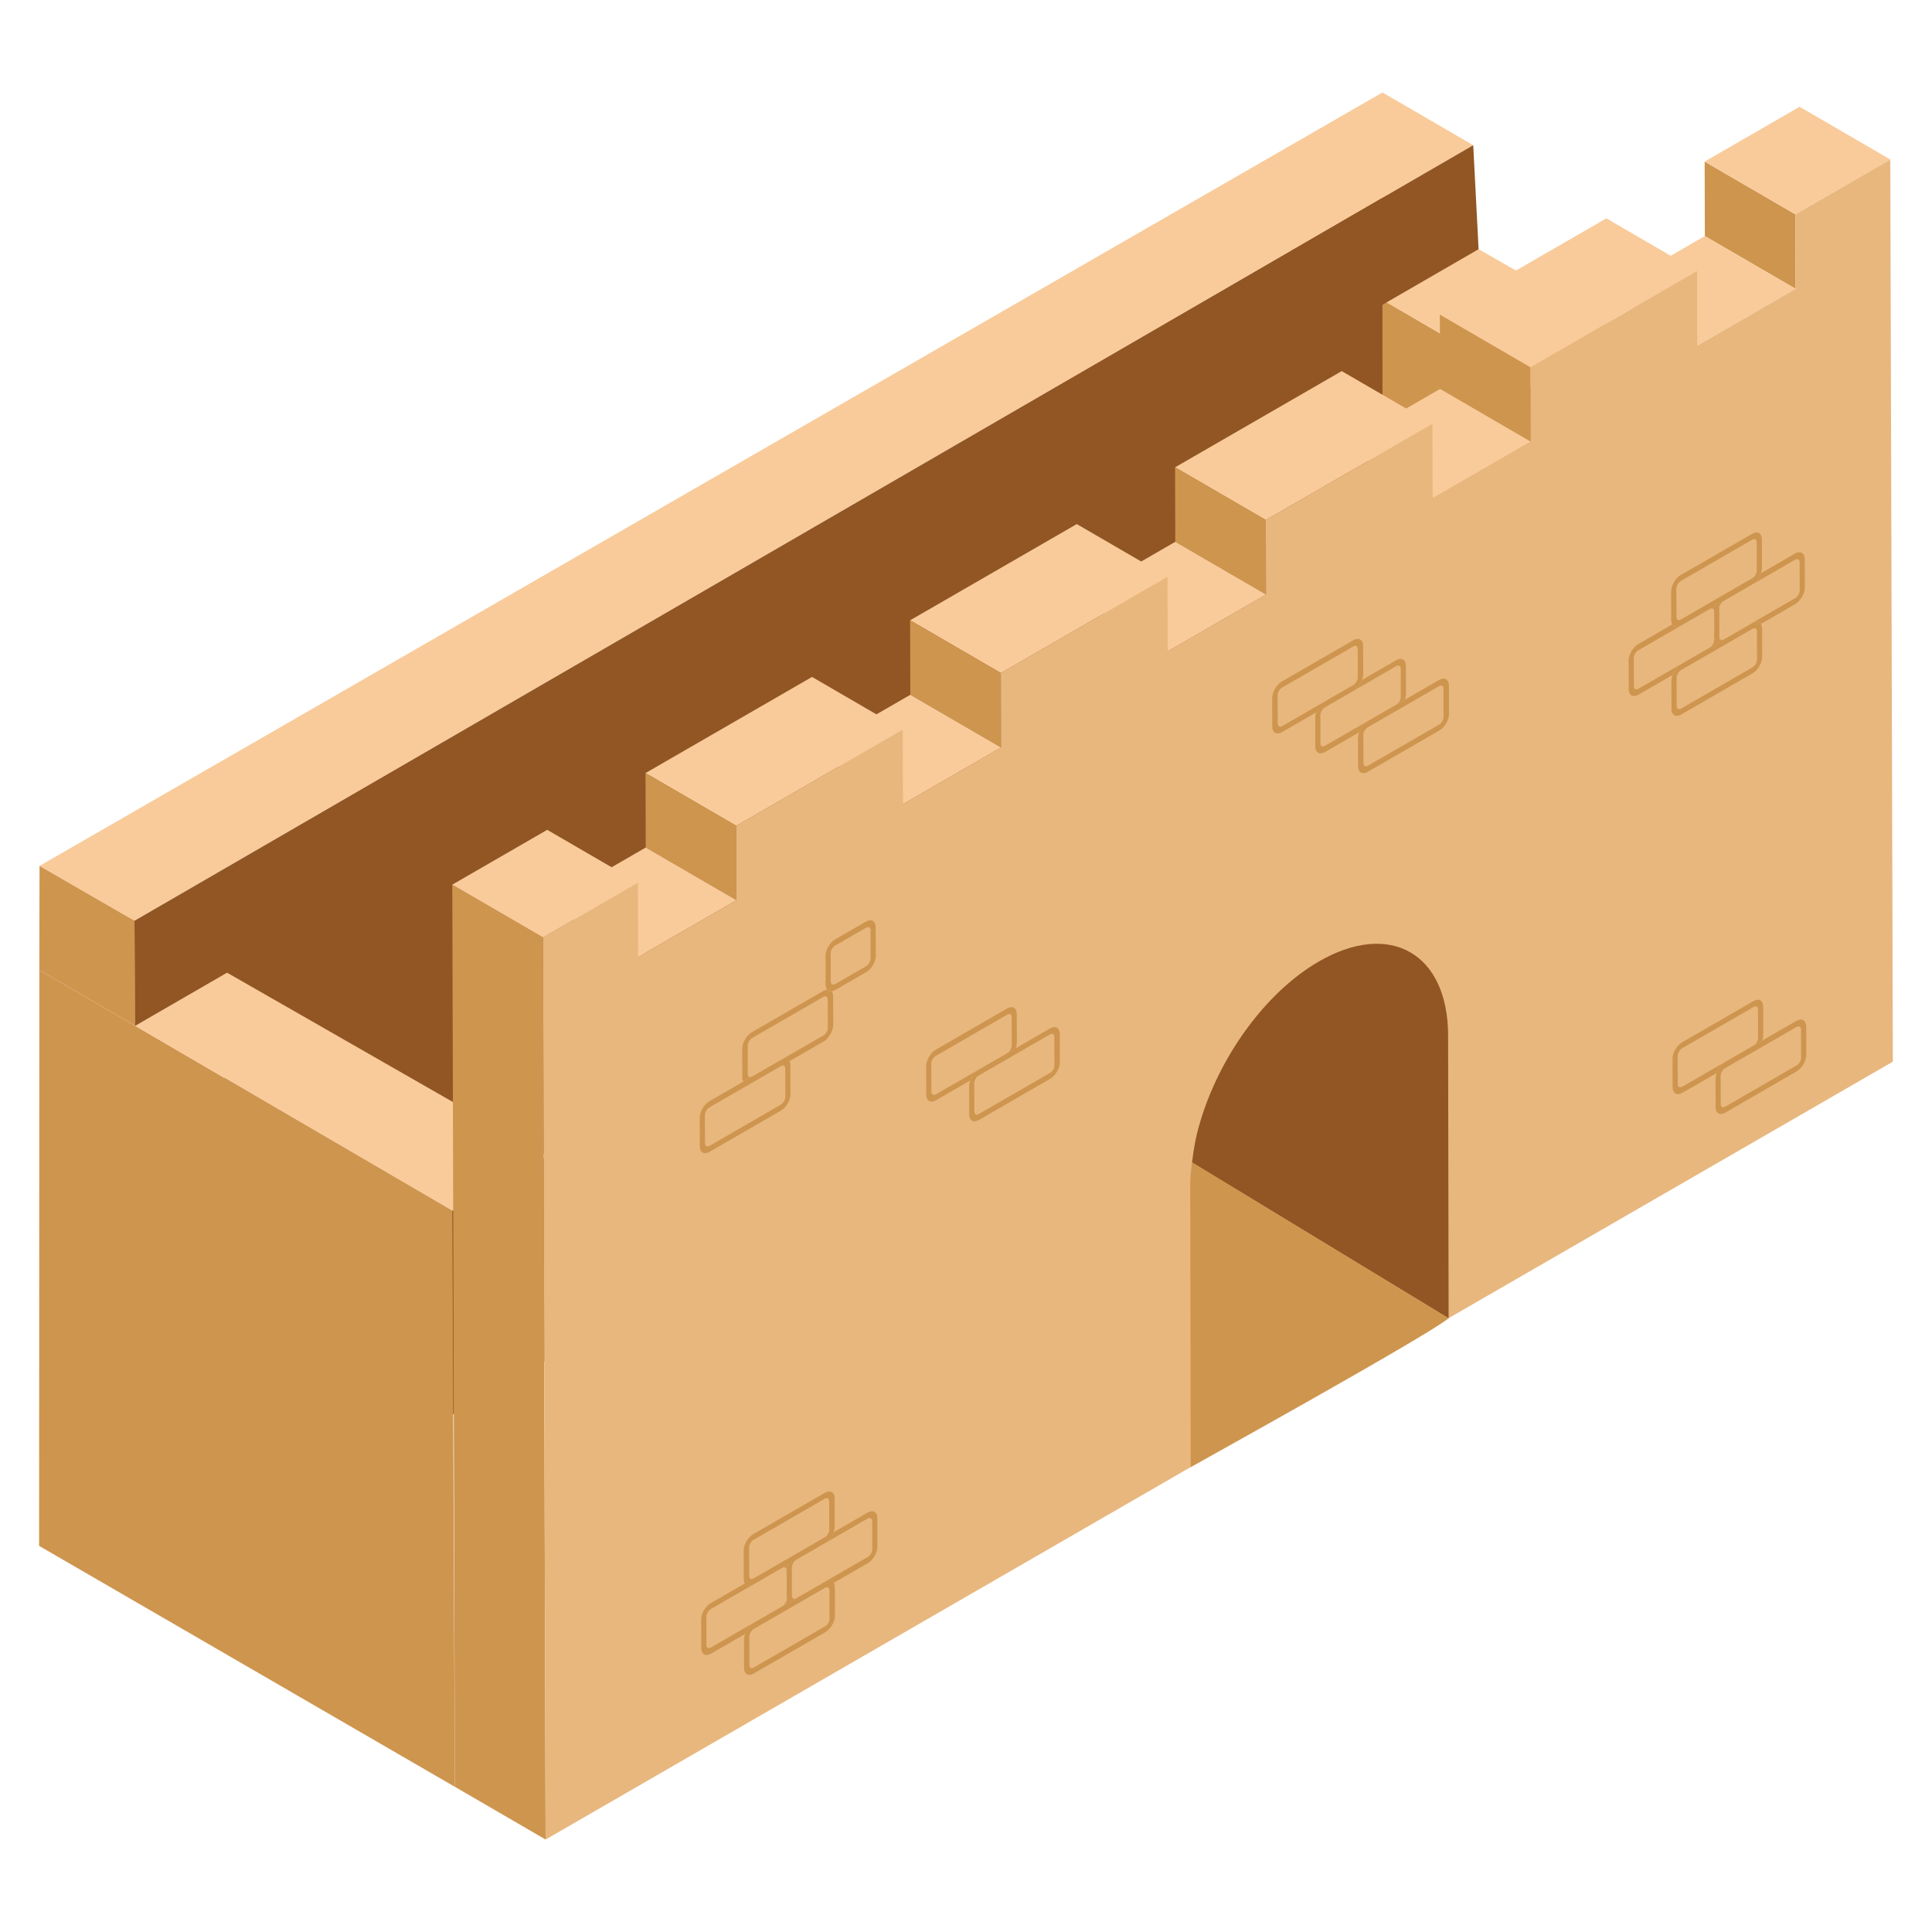 <svg id="Layer_1" enable-background="new 0 0 50 50" height="512" viewBox="0 0 50 50" width="512" xmlns="http://www.w3.org/2000/svg"><g><g><g><g><g enable-background="new"><path d="m33.428 6.388 10.688 6.236.066 17.543-10.76-6.236z" fill="#ce954f"/><g><path d="m33.428 6.388 2.349-1.365 10.796 6.182-2.457 1.419z" fill="#f9cb9a"/></g></g></g></g><g><g><g enable-background="new"><path d="m35.777 5.116-29.954 17.401-.066 17.543 30.026-17.401z" fill="#915624"/><g><path d="m38.127 3.758-2.349-1.365-34.756 20.017 2.457 1.419z" fill="#f9cb9a"/></g></g></g></g><g><g><g enable-background="new"><path d="m1.018 25.101 10.688 6.236.066 14.906-10.76-6.236z" fill="#ce954f"/><g><path d="m1.018 25.101 2.349-1.365 10.796 6.182-2.457 1.419z" fill="#f9cb9a"/></g></g></g></g><g><g><g><g enable-background="new"><g><path d="m46.465 5.547-2.349-1.365.005 1.928 2.349 1.365z" fill="#ce954f"/></g><g><path d="m48.922 4.128-2.349-1.365-2.457 1.419 2.349 1.365z" fill="#f9cb9a"/></g><g><path d="m46.47 7.474-2.349-1.365-2.544 1.469 2.349 1.365z" fill="#f9cb9a"/></g><g><path d="m39.612 9.503-2.349-1.365.005 1.928 2.349 1.365z" fill="#ce954f"/></g><g><path d="m43.921 7.016-2.349-1.365-4.309 2.488 2.349 1.365z" fill="#f9cb9a"/></g><g><path d="m39.618 11.431-2.349-1.365-2.539 1.466 2.349 1.365z" fill="#f9cb9a"/></g><g><path d="m37.073 10.969-2.349-1.365-4.313 2.49 2.349 1.365z" fill="#f9cb9a"/></g><g><path d="m32.76 13.459-2.349-1.365.005 1.928 2.349 1.365z" fill="#ce954f"/></g><g><path d="m32.766 15.387-2.349-1.365-2.544 1.469 2.349 1.365z" fill="#f9cb9a"/></g><g><path d="m30.216 14.928-2.349-1.365-4.313 2.49 2.349 1.365z" fill="#f9cb9a"/></g><g><path d="m25.903 17.418-2.349-1.365.005 1.928 2.349 1.365z" fill="#ce954f"/></g><g><path d="m25.908 19.346-2.349-1.365-2.539 1.466 2.349 1.365z" fill="#f9cb9a"/></g><g><path d="m23.364 18.884-2.349-1.365-4.309 2.488 2.349 1.365z" fill="#f9cb9a"/></g><g><path d="m19.055 21.372-2.349-1.365.005 1.928 2.349 1.365z" fill="#ce954f"/></g><g><path d="m19.061 23.299-2.349-1.365-2.544 1.469 2.349 1.365z" fill="#f9cb9a"/></g><g><path d="m14.054 24.259-2.349-1.365.066 23.348 2.349 1.365z" fill="#ce954f"/></g><g><path d="m14.054 24.259.066 23.348 34.867-20.131-.066-23.348-2.457 1.419.005 1.928-2.544 1.469-.005-1.928-4.309 2.487.005 1.928-2.539 1.466-.005-1.928-4.313 2.49.005 1.928-2.544 1.469-.005-1.928-4.313 2.49.005 1.928-2.539 1.466-.005-1.928-4.309 2.488.005 1.928-2.544 1.469-.005-1.928z" fill="#e8b77e"/></g><g><path d="m16.511 22.841-2.349-1.365-2.457 1.419 2.349 1.365z" fill="#f9cb9a"/></g></g></g><g><g enable-background="new"><g><path d="m45.573 14.836c-.04.117-.124.233-.224.29l-.88.508c.017.029.026.066.026.111l.002.736c0.0.048-.01.099-.027.149l.143-.083c-.067.039-.116.004-.116-.066l-.002-.736c-0-.07.048-.154.116-.193l1.847-1.067c.061-.035.116-.011.116.059l.002.736c0.0.07-.054.165-.116.2l-1.11.641c.098-.057.181-.043.223.026l.887-.512c.134-.077.25-.271.249-.432l-.002-.736c-0-.154-.117-.22-.251-.143z" fill="#ce954f"/></g><g><path d="m45.346 13.816c.14-.081.25-.018.251.143l.002.736c0.0.045-.009.093-.026.141-.04.117-.124.233-.224.29l-.88.508-.968.559c-.095.055-.181.037-.223-.033-.017-.029-.027-.066-.028-.111l-.002-.736c-.001-.161.115-.354.249-.432zm-1.96 2.156c0.0.07.055.095.116.059l1.847-1.067c.067-.039.116-.123.116-.193l-.002-.736c-0-.07-.049-.105-.116-.067l-1.847 1.067c-.061.035-.116.13-.116.2z" fill="#ce954f"/></g><g><path d="m42.398 16.669c-.14.081-.25.277-.249.431l.002.736c.001.161.111.224.251.143l.882-.509c.042-.117.127-.228.221-.282l-1.104.637c-.067.039-.116.004-.116-.066l-.002-.736c-0-.07.048-.154.116-.193l1.847-1.067c.061-.035.116-.011.116.059l.002.736c0.0.07-.054.165-.116.2l.222-.128c.018-.05.027-.101.027-.149l-.002-.736c-0-.044-.01-.082-.026-.111l-.968.559c-.095.055-.181.037-.223-.033z" fill="#ce954f"/></g></g><g><path d="m43.505 17.188.744-.429.222-.128.143-.083.738-.426c.098-.057.181-.043.223.026.018.029.028.068.028.117l.002.729c.001.161-.109.35-.249.431l-1.847 1.067c-.134.077-.25.018-.251-.143l-.002-.729c-0-.049.01-.1.029-.15.042-.117.127-.228.221-.282zm-.113 1.083c0.0.077.055.101.116.066l1.847-1.067c.067-.039.116-.123.116-.2l-.002-.729c-0-.077-.049-.105-.116-.066l-1.847 1.067c-.061.035-.116.123-.116.2z" fill="#ce954f"/></g><g><path d="m35.393 18.664.744-.429.224-.129.886-.511c.134-.077.25-.011.251.143l.002.736c.001.161-.115.354-.249.431l-1.853 1.07c-.134.077-.25.018-.251-.143l-.002-.736c-0-.044.01-.093.027-.141.042-.118.127-.235.223-.29zm-.107 1.086c0.0.07.049.105.11.07l1.853-1.07c.061-.035.11-.127.109-.196l-.002-.736c-0-.07-.049-.098-.11-.062l-1.853 1.07c-.061.035-.11.119-.109.189z" fill="#ce954f"/></g><g><path d="m35.027 16.567c.134-.077.25-.011.251.143l.002.736c0.0.048-.01.1-.029.15-.042.117-.127.227-.221.282l-.966.558-.887.512c-.134.077-.25.018-.251-.143l-.002-.736c-0-.154.115-.354.249-.432zm-1.96 2.157c0.0.07.049.105.11.07l1.853-1.07c.061-.035.11-.126.109-.196l-.002-.736c-0-.07-.049-.098-.11-.063l-1.853 1.07c-.061.035-.11.12-.109.19z" fill="#ce954f"/></g><g><path d="m35.251 17.595c-.042.117-.127.227-.221.282l-.966.558c-.018.05-.028.101-.027.149l.002.736c0.0.154.111.224.251.143l.881-.508c.042-.118.127-.235.222-.29l-1.104.637c-.061.035-.116.011-.116-.059l-.002-.736c-0-.07.054-.165.116-.2l1.847-1.067c.061-.035.116-.004.116.066l.002.736c0.0.07-.054.158-.116.193l.224-.129c.017-.048.026-.096.026-.141l-.002-.736c-.001-.161-.111-.224-.251-.143z" fill="#ce954f"/></g><g><path d="m19.239 27.991.223-.129.744-.429c.1-.058.184-.039.224.032.017.029.026.066.026.111l.002.736c.001.161-.109.35-.249.431l-1.847 1.067c-.14.081-.25.018-.251-.143l-.002-.736c-0-.154.109-.35.249-.431zm-.994 1.598c0.0.07.055.101.116.066l1.847-1.067c.067-.039.116-.13.116-.2l-.002-.736c-0-.07-.049-.098-.116-.059l-1.847 1.067c-.061.035-.116.123-.116.193z" fill="#ce954f"/></g><g><path d="m22.412 23.85c.14-.081.25-.011.251.143l.002.736c.001.161-.109.35-.249.431l-.799.461c-.034.019-.065.03-.094.034-.049.006-.09-.01-.118-.045-.024-.03-.038-.075-.039-.132l-.002-.736c-0-.154.109-.351.249-.432zm-.912 1.551c0.0.07.055.101.116.066l.799-.461c.061-.035.116-.13.116-.2l-.002-.736c-0-.07-.055-.095-.116-.059l-.799.461c-.061.035-.116.123-.116.193z" fill="#ce954f"/></g><g><path d="m19.458 26.713c-.134.077-.25.271-.249.431l.002.736c0.0.045.01.082.028.111l.223-.129c-.061.035-.11.007-.11-.063l-.002-.736c-0-.07.048-.161.109-.196l1.853-1.07c.061-.035.11-0.0.11.07l.002.736c0.0.07-.048.154-.109.19l-1.11.641c.1-.057.184-.039.224.032l.886-.511c.134-.077.25-.278.249-.432l-.002-.736c-0-.057-.015-.101-.04-.131-.049.006-.09-.01-.118-.045-.029.004-.061.014-.093.033z" fill="#ce954f"/></g><g><path d="m25.33 27.681.738-.426.222-.128.887-.512c.134-.077.25-.018.251.143l.002.729c.001.161-.115.354-.249.431l-1.847 1.067c-.14.081-.25.018-.251-.143l-.002-.729c-0-.049.01-.099.027-.149.041-.116.124-.226.222-.283zm-.113 1.083c0.0.077.049.105.116.066l1.847-1.067c.061-.035.11-.12.109-.196l-.002-.729c-0-.077-.049-.105-.11-.07l-1.847 1.067c-.067.039-.116.123-.116.2z" fill="#ce954f"/></g><g><path d="m24.217 27.166c-.134.077-.25.277-.249.431l.002.736c.001.161.117.221.251.143l.887-.512c.041-.116.124-.226.222-.283l-1.11.641c-.061.035-.116.004-.116-.066l-.002-.736c-0-.07.054-.158.116-.193l1.847-1.067c.067-.039.116-.011.116.059l.002.736c0.0.07-.048.161-.116.2l.222-.128c.018-.05.027-.101.027-.149l-.002-.736c-0-.154-.111-.224-.251-.143z" fill="#ce954f"/></g><g><path d="m20.359 40.642c-0-.048.01-.099.027-.149l-.144.083c.067-.039.116-.004.116.066z" fill="#ce954f"/></g><g><path d="m19.502 42.0.744-.429.142-.082.224-.129.744-.429c.094-.054.18-.037.222.033.018.03.029.069.029.117l.002.728c.001.161-.115.354-.249.432l-1.853 1.07c-.134.077-.25.018-.251-.143l-.002-.728c-0-.048.01-.099.028-.15.042-.119.127-.235.222-.289zm-.107 1.086c0.0.077.049.105.11.07l1.853-1.07c.061-.035.11-.12.109-.197l-.002-.728c-0-.077-.049-.105-.11-.07l-1.853 1.07c-.061.035-.11.12-.109.197z" fill="#ce954f"/></g><g><path d="m21.349 38.632c.134-.077.25-.018.251.143l.002.729c0.0.049-.01.1-.029.15-.042.117-.127.227-.221.282l-.966.558-.887.512c-.094.054-.179.041-.222-.026-.018-.029-.029-.068-.029-.117l-.002-.729c-.001-.161.115-.354.249-.431zm-1.96 2.149c0.0.077.049.105.11.07l1.853-1.07c.061-.035.11-.12.109-.197l-.002-.729c-0-.077-.049-.105-.11-.07l-1.853 1.07c-.061.035-.11.12-.109.196z" fill="#ce954f"/></g><g><path d="m18.395 41.488c-.14.081-.25.27-.249.431l.002.736c0.0.154.111.224.251.143l.882-.509c.042-.119.127-.235.221-.289l-1.104.637c-.061.035-.116.011-.116-.059l-.002-.736c-0-.07.054-.165.115-.2l1.104-.637c-.094.054-.179.041-.222-.026z" fill="#ce954f"/></g><g><path d="m20.361 41.378c0.0.07-.048.154-.116.193l.142-.082c-.017-.029-.026-.066-.026-.111z" fill="#ce954f"/></g><g><path d="m21.573 39.654c-.042.117-.127.227-.221.282l-.966.558c-.018.05-.028.101-.027.149l.002.736c0.0.044.01.082.026.111l.224-.129c-.061.035-.116.011-.116-.059l-.002-.736c-0-.07.054-.165.116-.2l1.847-1.067c.061-.035.116-.004.116.066l.002.736c0.0.07-.054.158-.116.193l-1.104.637c.094-.054.18-.037.222.033l.882-.509c.14-.081.25-.277.249-.431l-.002-.736c-.001-.161-.111-.224-.251-.143z" fill="#ce954f"/></g><g><path d="m44.646 27.483.738-.426.224-.129.886-.511c.134-.077.25-.011.251.15l.002.728c.001.161-.115.354-.249.432l-1.847 1.067c-.14.081-.25.018-.251-.143l-.002-.728c-0-.048.01-.099.027-.149.041-.119.124-.233.223-.29zm-.113 1.09c0.0.077.049.105.116.067l1.847-1.067c.061-.035.116-.123.116-.2l-.002-.728c-0-.077-.055-.102-.116-.067l-1.847 1.067c-.067.039-.116.123-.116.2z" fill="#ce954f"/></g><g><path d="m43.533 26.975c-.134.077-.25.27-.249.431l.002.736c0.0.154.117.22.251.143l.887-.512c.041-.119.124-.233.222-.29l-1.11.641c-.061.035-.116.011-.116-.059l-.002-.736c-0-.07.054-.165.116-.2l1.847-1.067c.067-.039.116-.004.116.066l.002.736c0.0.07-.048.154-.116.193l.224-.129c.017-.048.026-.096.026-.141l-.002-.736c-.001-.161-.111-.224-.251-.143z" fill="#ce954f"/></g></g></g><g><path d="m31.057 29.048c.494-1.684 1.684-3.362 3.077-4.166 1.842-1.064 3.337-.209 3.343 1.913l.013 7.322-6.64-4.033c.04-.342.101-.689.207-1.035z" fill="#915624"/><path d="m37.49 34.116c-.488.421-6.675 3.853-6.675 3.853l-.012-7.326c0-.182.024-.371.046-.56z" fill="#ce954f"/></g></g></g><path d="m1.023 22.41 2.457 1.419.018 2.719-2.48-1.447z" fill="#ce954f"/><path d="m38.127 3.758-34.647 20.071.018 2.719 34.768-20.099z" fill="#915624"/></g></svg>